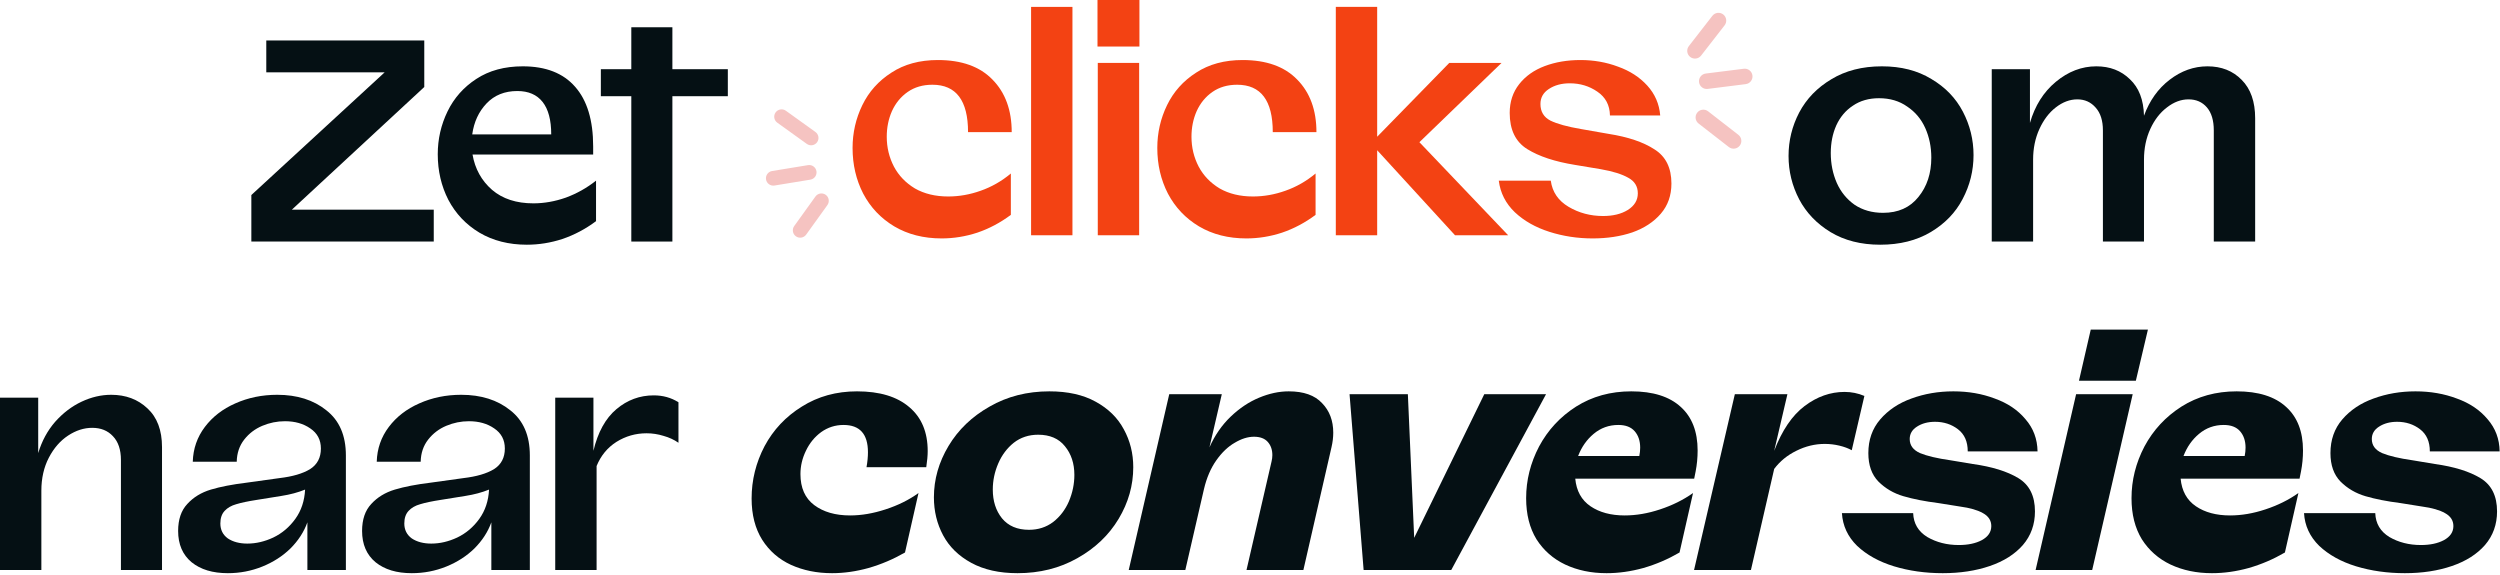 <svg width="557" height="128" viewBox="0 0 557 128" fill="none" xmlns="http://www.w3.org/2000/svg">
<path d="M56 43.45L85.696 16.122H59.328V9.018H94.528V19.386L65.024 46.714H96.64V53.818H56V43.45Z" fill="#051014"/>
<path d="M117.373 54.522C113.362 54.522 109.842 53.626 106.813 51.834C103.826 50.042 101.522 47.61 99.9 44.538C98.322 41.466 97.532 38.074 97.532 34.362C97.532 30.992 98.258 27.813 99.709 24.826C101.159 21.84 103.293 19.429 106.109 17.594C108.967 15.717 112.423 14.778 116.477 14.778C121.597 14.778 125.479 16.293 128.125 19.322C130.813 22.352 132.157 26.789 132.157 32.634V34.426H105.277C105.831 37.626 107.282 40.25 109.629 42.298C111.975 44.304 115.047 45.306 118.845 45.306C121.234 45.306 123.644 44.88 126.076 44.026C128.508 43.13 130.748 41.872 132.797 40.25V49.274C130.45 51.024 127.954 52.346 125.309 53.242C122.706 54.096 120.061 54.522 117.373 54.522ZM122.812 29.946C122.812 26.746 122.173 24.336 120.893 22.714C119.613 21.093 117.735 20.282 115.261 20.282C112.445 20.282 110.162 21.2 108.413 23.034C106.663 24.869 105.597 27.173 105.213 29.946H122.812Z" fill="#051014"/>
<path d="M140.656 21.434H133.871V15.418H140.656V6.074H149.808V15.418H162.16V21.434H149.808V53.818H140.656V21.434Z" fill="#051014"/>
<path d="M209.793 53.12C205.782 53.12 202.262 52.224 199.233 50.432C196.246 48.64 193.942 46.208 192.321 43.136C190.742 40.064 189.953 36.672 189.953 32.96C189.953 29.589 190.678 26.411 192.129 23.424C193.58 20.437 195.734 18.027 198.593 16.192C201.452 14.315 204.908 13.376 208.961 13.376C214.252 13.376 218.305 14.827 221.121 17.728C223.98 20.629 225.409 24.533 225.409 29.44H215.681C215.681 22.4 213.036 18.88 207.745 18.88C205.612 18.88 203.777 19.413 202.241 20.48C200.705 21.547 199.532 22.976 198.721 24.768C197.953 26.517 197.569 28.416 197.569 30.464C197.569 32.853 198.102 35.072 199.169 37.12C200.236 39.125 201.793 40.747 203.841 41.984C205.932 43.179 208.406 43.776 211.265 43.776C213.697 43.776 216.108 43.349 218.497 42.496C220.929 41.643 223.169 40.363 225.217 38.656V47.872C222.87 49.621 220.374 50.944 217.729 51.84C215.126 52.693 212.481 53.12 209.793 53.12Z" fill="#F34213"/>
<path d="M229.726 1.536H238.942V52.416H229.726V1.536Z" fill="#F34213"/>
<path d="M244.586 14.016H253.802V52.416H244.586V14.016ZM244.522 0L253.866 0V10.368H244.522V0Z" fill="#F34213"/>
<path d="M277.686 53.12C273.675 53.12 270.155 52.224 267.126 50.432C264.139 48.64 261.835 46.208 260.214 43.136C258.635 40.064 257.846 36.672 257.846 32.96C257.846 29.589 258.571 26.411 260.022 23.424C261.472 20.437 263.627 18.027 266.486 16.192C269.344 14.315 272.8 13.376 276.854 13.376C282.144 13.376 286.198 14.827 289.014 17.728C291.872 20.629 293.302 24.533 293.302 29.44H283.574C283.574 22.4 280.928 18.88 275.638 18.88C273.504 18.88 271.67 19.413 270.134 20.48C268.598 21.547 267.424 22.976 266.614 24.768C265.846 26.517 265.462 28.416 265.462 30.464C265.462 32.853 265.995 35.072 267.062 37.12C268.128 39.125 269.686 40.747 271.734 41.984C273.824 43.179 276.299 43.776 279.158 43.776C281.59 43.776 284 43.349 286.39 42.496C288.822 41.643 291.062 40.363 293.11 38.656V47.872C290.763 49.621 288.267 50.944 285.622 51.84C283.019 52.693 280.374 53.12 277.686 53.12Z" fill="#F34213"/>
<path d="M306.834 33.472V52.416H297.618V1.536H306.834V30.464L322.898 14.016H334.546L316.242 31.68L336.018 52.416H324.178L306.834 33.472Z" fill="#F34213"/>
<path d="M354.858 53.12C351.487 53.12 348.266 52.629 345.194 51.648C342.122 50.667 339.562 49.216 337.514 47.296C335.466 45.333 334.271 42.987 333.93 40.256H345.514C345.855 42.773 347.178 44.715 349.482 46.08C351.786 47.445 354.346 48.128 357.162 48.128C359.381 48.128 361.215 47.68 362.666 46.784C364.159 45.845 364.906 44.608 364.906 43.072C364.906 41.536 364.202 40.384 362.794 39.616C361.386 38.805 359.338 38.165 356.65 37.696L350.89 36.736C346.41 36.011 342.869 34.837 340.266 33.216C337.663 31.595 336.362 28.907 336.362 25.152C336.362 22.677 337.066 20.544 338.474 18.752C339.882 16.96 341.781 15.616 344.17 14.72C346.559 13.824 349.205 13.376 352.106 13.376C355.093 13.376 357.887 13.867 360.49 14.848C363.135 15.787 365.311 17.195 367.018 19.072C368.725 20.949 369.685 23.168 369.898 25.728H358.698C358.655 23.424 357.717 21.653 355.882 20.416C354.09 19.179 352.042 18.56 349.738 18.56C347.903 18.56 346.346 18.987 345.066 19.84C343.829 20.651 343.21 21.76 343.21 23.168C343.21 24.875 343.957 26.112 345.45 26.88C346.943 27.605 349.183 28.224 352.17 28.736L358.378 29.824C362.73 30.507 366.143 31.659 368.618 33.28C371.135 34.859 372.394 37.397 372.394 40.896C372.394 43.541 371.605 45.781 370.026 47.616C368.447 49.451 366.335 50.837 363.69 51.776C361.045 52.672 358.101 53.12 354.858 53.12Z" fill="#F34213"/>
<path fill-rule="evenodd" clip-rule="evenodd" d="M170.671 39.983C170.525 39.09 171.13 38.248 172.023 38.102L180.023 36.792C180.916 36.646 181.759 37.251 181.905 38.144C182.051 39.037 181.446 39.88 180.553 40.026L172.553 41.336C171.66 41.482 170.817 40.876 170.671 39.983Z" fill="#F5C3C1"/>
<path fill-rule="evenodd" clip-rule="evenodd" d="M177.327 52.649C176.592 52.12 176.424 51.097 176.952 50.362L181.683 43.779C182.211 43.044 183.235 42.877 183.97 43.405C184.705 43.933 184.872 44.956 184.344 45.691L179.613 52.274C179.085 53.009 178.062 53.177 177.327 52.649Z" fill="#F5C3C1"/>
<path fill-rule="evenodd" clip-rule="evenodd" d="M172.806 25.047C173.334 24.312 174.357 24.145 175.092 24.673L181.675 29.404C182.41 29.932 182.578 30.956 182.05 31.691C181.521 32.425 180.498 32.593 179.763 32.065L173.18 27.334C172.445 26.806 172.277 25.782 172.806 25.047Z" fill="#F5C3C1"/>
<path fill-rule="evenodd" clip-rule="evenodd" d="M390.445 16.817C390.564 17.762 389.893 18.626 388.947 18.744L380.473 19.809C379.527 19.928 378.664 19.257 378.545 18.311C378.427 17.365 379.097 16.502 380.043 16.383L388.517 15.319C389.463 15.2 390.326 15.87 390.445 16.817Z" fill="#F5C3C1"/>
<path fill-rule="evenodd" clip-rule="evenodd" d="M383.937 3.221C384.69 3.806 384.827 4.891 384.242 5.644L379.002 12.388C378.418 13.141 377.333 13.277 376.58 12.693C375.827 12.108 375.691 11.023 376.276 10.27L381.515 3.526C382.1 2.773 383.185 2.636 383.937 3.221Z" fill="#F5C3C1"/>
<path fill-rule="evenodd" clip-rule="evenodd" d="M387.61 32.458C387.025 33.211 385.94 33.347 385.187 32.762L378.443 27.523C377.69 26.938 377.554 25.854 378.139 25.101C378.723 24.348 379.808 24.212 380.561 24.796L387.306 30.036C388.058 30.621 388.195 31.705 387.61 32.458Z" fill="#F5C3C1"/>
<path d="M418.904 54.522C414.638 54.522 410.947 53.584 407.832 51.706C404.76 49.829 402.435 47.397 400.856 44.41C399.278 41.381 398.488 38.16 398.488 34.746C398.488 31.333 399.278 28.112 400.856 25.082C402.478 22.01 404.867 19.536 408.024 17.658C411.182 15.738 414.936 14.778 419.288 14.778C423.555 14.778 427.224 15.717 430.296 17.594C433.411 19.429 435.758 21.861 437.336 24.89C438.915 27.92 439.704 31.141 439.704 34.554C439.704 38.01 438.894 41.274 437.272 44.346C435.694 47.376 433.326 49.829 430.168 51.706C427.011 53.584 423.256 54.522 418.904 54.522ZM407.896 34.106C407.896 36.496 408.344 38.714 409.24 40.762C410.136 42.768 411.459 44.389 413.208 45.626C415 46.821 417.112 47.418 419.544 47.418C422.915 47.418 425.539 46.245 427.416 43.898C429.336 41.552 430.296 38.629 430.296 35.13C430.296 32.741 429.848 30.544 428.952 28.538C428.056 26.533 426.712 24.933 424.92 23.738C423.171 22.501 421.08 21.882 418.648 21.882C416.387 21.882 414.446 22.437 412.824 23.546C411.203 24.613 409.966 26.085 409.112 27.962C408.302 29.797 407.896 31.845 407.896 34.106Z" fill="#051014"/>
<path d="M443.761 15.418H452.273V27.386C453.382 23.546 455.302 20.496 458.033 18.234C460.806 15.93 463.814 14.778 467.057 14.778C470.086 14.778 472.582 15.738 474.545 17.658C476.55 19.536 477.595 22.245 477.681 25.786C478.918 22.416 480.817 19.749 483.377 17.786C485.979 15.781 488.795 14.778 491.825 14.778C494.939 14.778 497.478 15.781 499.441 17.786C501.446 19.792 502.449 22.65 502.449 26.362V53.818H493.233V29.05C493.233 26.832 492.721 25.125 491.697 23.93C490.673 22.736 489.307 22.138 487.601 22.138C485.937 22.138 484.337 22.736 482.801 23.93C481.265 25.082 480.027 26.682 479.089 28.73C478.15 30.778 477.681 33.061 477.681 35.578V53.818H468.529V29.05C468.529 26.874 467.995 25.189 466.929 23.994C465.862 22.757 464.497 22.138 462.833 22.138C461.169 22.138 459.569 22.736 458.033 23.93C456.539 25.082 455.323 26.682 454.385 28.73C453.446 30.778 452.977 33.061 452.977 35.578V53.818H443.761V15.418Z" fill="#051014"/>
<path d="M0 88.6H8.512V100.952C9.323 98.264 10.581 95.938 12.288 93.976C14.037 92.013 16 90.52 18.176 89.496C20.352 88.472 22.549 87.96 24.768 87.96C28.011 87.96 30.699 88.962 32.832 90.968C35.008 92.973 36.096 95.853 36.096 99.608V127H26.944V102.488C26.944 100.184 26.347 98.413 25.152 97.176C24 95.938 22.464 95.32 20.544 95.32C18.709 95.32 16.917 95.896 15.168 97.048C13.419 98.2 11.989 99.842 10.88 101.976C9.771 104.109 9.216 106.562 9.216 109.336V127H0L0 88.6Z" fill="#051014"/>
<path d="M50.759 127.704C47.388 127.704 44.7 126.893 42.695 125.272C40.69 123.608 39.687 121.282 39.687 118.296C39.687 115.736 40.37 113.73 41.735 112.28C43.1 110.786 44.85 109.72 46.983 109.08C49.116 108.44 51.762 107.928 54.919 107.544L62.279 106.52C65.18 106.178 67.442 105.517 69.063 104.536C70.684 103.512 71.495 101.976 71.495 99.928C71.495 98.008 70.706 96.514 69.127 95.448C67.591 94.381 65.714 93.848 63.495 93.848C61.746 93.848 60.06 94.189 58.439 94.872C56.818 95.554 55.474 96.578 54.407 97.944C53.34 99.309 52.786 100.952 52.743 102.872H42.951C43.036 99.97 43.932 97.389 45.639 95.128C47.346 92.866 49.607 91.117 52.423 89.88C55.282 88.6 58.396 87.96 61.767 87.96C66.204 87.96 69.852 89.112 72.711 91.416C75.612 93.677 77.063 97.026 77.063 101.464V127H68.487V116.376C67.719 118.509 66.46 120.45 64.711 122.2C62.962 123.906 60.871 125.25 58.439 126.232C56.007 127.213 53.447 127.704 50.759 127.704ZM49.095 116.632C49.095 118.04 49.65 119.149 50.759 119.96C51.911 120.728 53.362 121.112 55.111 121.112C57.031 121.112 58.951 120.664 60.871 119.768C62.834 118.829 64.476 117.442 65.799 115.608C67.122 113.773 67.847 111.597 67.975 109.08C66.396 109.72 64.647 110.189 62.727 110.488L57.159 111.384C55.239 111.682 53.724 112.002 52.615 112.344C51.548 112.642 50.695 113.133 50.055 113.816C49.415 114.498 49.095 115.437 49.095 116.632Z" fill="#051014"/>
<path d="M91.744 127.704C88.373 127.704 85.685 126.893 83.68 125.272C81.675 123.608 80.672 121.282 80.672 118.296C80.672 115.736 81.355 113.73 82.72 112.28C84.085 110.786 85.835 109.72 87.968 109.08C90.101 108.44 92.747 107.928 95.904 107.544L103.264 106.52C106.165 106.178 108.427 105.517 110.048 104.536C111.669 103.512 112.48 101.976 112.48 99.928C112.48 98.008 111.691 96.514 110.112 95.448C108.576 94.381 106.699 93.848 104.48 93.848C102.731 93.848 101.045 94.189 99.424 94.872C97.803 95.554 96.459 96.578 95.392 97.944C94.325 99.309 93.771 100.952 93.728 102.872H83.936C84.021 99.97 84.917 97.389 86.624 95.128C88.331 92.866 90.592 91.117 93.408 89.88C96.267 88.6 99.381 87.96 102.752 87.96C107.189 87.96 110.837 89.112 113.696 91.416C116.597 93.677 118.048 97.026 118.048 101.464V127H109.472V116.376C108.704 118.509 107.445 120.45 105.696 122.2C103.947 123.906 101.856 125.25 99.424 126.232C96.992 127.213 94.432 127.704 91.744 127.704ZM90.08 116.632C90.08 118.04 90.635 119.149 91.744 119.96C92.896 120.728 94.347 121.112 96.096 121.112C98.016 121.112 99.936 120.664 101.856 119.768C103.819 118.829 105.461 117.442 106.784 115.608C108.107 113.773 108.832 111.597 108.96 109.08C107.381 109.72 105.632 110.189 103.712 110.488L98.144 111.384C96.224 111.682 94.709 112.002 93.6 112.344C92.533 112.642 91.68 113.133 91.04 113.816C90.4 114.498 90.08 115.437 90.08 116.632Z" fill="#051014"/>
<path d="M123.705 88.6H132.217V100.44C133.198 96.301 134.905 93.208 137.337 91.16C139.769 89.112 142.542 88.088 145.657 88.088C147.705 88.088 149.54 88.6 151.161 89.624V98.648C150.18 97.965 149.07 97.453 147.833 97.112C146.596 96.728 145.337 96.536 144.057 96.536C141.625 96.536 139.385 97.176 137.337 98.456C135.332 99.736 133.86 101.528 132.921 103.832V127H123.705V88.6Z" fill="#051014"/>
<path d="M185.379 127.704C182.008 127.704 178.958 127.085 176.227 125.848C173.539 124.61 171.406 122.754 169.827 120.28C168.248 117.762 167.459 114.69 167.459 111.064C167.459 106.968 168.419 103.085 170.339 99.416C172.302 95.746 175.075 92.802 178.659 90.584C182.243 88.322 186.339 87.192 190.947 87.192C195.982 87.192 199.864 88.365 202.595 90.712C205.326 93.016 206.691 96.28 206.691 100.504C206.691 101.485 206.584 102.68 206.371 104.088H193.059C193.272 102.893 193.379 101.784 193.379 100.76C193.379 96.706 191.566 94.68 187.939 94.68C186.104 94.68 184.44 95.213 182.947 96.28C181.496 97.346 180.366 98.733 179.555 100.44C178.744 102.104 178.339 103.832 178.339 105.624C178.339 108.696 179.363 111 181.411 112.536C183.459 114.072 186.126 114.84 189.411 114.84C191.928 114.84 194.552 114.392 197.283 113.496C200.056 112.6 202.51 111.384 204.643 109.848L201.635 123.096C199.032 124.589 196.323 125.741 193.507 126.552C190.734 127.32 188.024 127.704 185.379 127.704Z" fill="#051014"/>
<path d="M226.697 127.704C222.644 127.704 219.21 126.936 216.394 125.4C213.578 123.864 211.487 121.816 210.122 119.256C208.756 116.696 208.074 113.88 208.074 110.808C208.074 106.797 209.162 102.978 211.338 99.352C213.514 95.725 216.564 92.802 220.49 90.584C224.415 88.322 228.852 87.192 233.801 87.192C237.897 87.192 241.332 87.96 244.105 89.496C246.922 91.032 249.012 93.08 250.378 95.64C251.786 98.2 252.49 101.016 252.49 104.088C252.49 108.141 251.402 111.981 249.226 115.608C247.05 119.234 243.978 122.157 240.01 124.376C236.084 126.594 231.647 127.704 226.697 127.704ZM221.193 109.08C221.193 111.64 221.876 113.773 223.242 115.48C224.65 117.186 226.655 118.04 229.258 118.04C231.306 118.04 233.097 117.464 234.633 116.312C236.169 115.117 237.343 113.581 238.154 111.704C238.964 109.784 239.37 107.821 239.37 105.816C239.37 103.256 238.666 101.122 237.258 99.416C235.892 97.709 233.908 96.856 231.305 96.856C229.215 96.856 227.402 97.453 225.866 98.648C224.372 99.842 223.22 101.378 222.41 103.256C221.599 105.133 221.193 107.074 221.193 109.08Z" fill="#051014"/>
<path d="M260.505 87.832H272.217L269.465 99.672C270.659 96.984 272.238 94.701 274.201 92.824C276.163 90.946 278.275 89.538 280.537 88.6C282.798 87.661 284.995 87.192 287.129 87.192C290.457 87.192 292.931 88.066 294.553 89.816C296.217 91.522 297.049 93.72 297.049 96.408C297.049 97.432 296.921 98.498 296.665 99.608L290.393 127H277.721L283.289 102.872C283.417 102.36 283.481 101.869 283.481 101.4C283.481 100.205 283.139 99.224 282.457 98.456C281.774 97.688 280.75 97.304 279.385 97.304C278.019 97.304 276.59 97.752 275.097 98.648C273.603 99.501 272.238 100.802 271.001 102.552C269.763 104.301 268.846 106.434 268.249 108.952L264.089 127H251.48L260.505 87.832Z" fill="#051014"/>
<path d="M300.68 87.832H313.672L315.08 119.832L330.696 87.832H344.456L323.336 127H303.816L300.68 87.832Z" fill="#051014"/>
<path d="M357.944 127.704C354.531 127.704 351.459 127.064 348.728 125.784C346.04 124.504 343.907 122.626 342.328 120.152C340.792 117.634 340.024 114.584 340.024 111C340.024 106.989 340.984 103.149 342.904 99.48C344.867 95.81 347.619 92.845 351.16 90.584C354.744 88.322 358.84 87.192 363.448 87.192C368.269 87.192 371.939 88.344 374.456 90.648C376.973 92.909 378.232 96.152 378.232 100.376C378.232 101.954 378.083 103.512 377.784 105.048L377.464 106.648H350.968C351.224 109.378 352.355 111.426 354.36 112.792C356.365 114.157 358.904 114.84 361.976 114.84C364.536 114.84 367.16 114.392 369.848 113.496C372.579 112.6 375.032 111.384 377.208 109.848L374.2 123.096C371.64 124.589 368.952 125.741 366.136 126.552C363.363 127.32 360.632 127.704 357.944 127.704ZM365.24 101.592C365.368 100.952 365.432 100.333 365.432 99.736C365.432 98.242 365.027 97.026 364.216 96.088C363.405 95.149 362.189 94.68 360.568 94.68C358.477 94.68 356.643 95.341 355.064 96.664C353.528 97.944 352.376 99.586 351.608 101.592H365.24Z" fill="#051014"/>
<path d="M386.522 87.832H398.234L395.29 100.44C397.039 95.874 399.301 92.546 402.074 90.456C404.847 88.365 407.813 87.32 410.97 87.32C412.506 87.32 413.978 87.618 415.386 88.216L412.57 100.312C411.802 99.885 410.885 99.544 409.818 99.288C408.751 99.032 407.663 98.904 406.554 98.904C404.378 98.904 402.266 99.416 400.218 100.44C398.213 101.421 396.57 102.765 395.29 104.472L390.106 127H377.434L386.522 87.832Z" fill="#051014"/>
<path d="M432.845 127.704C428.962 127.704 425.335 127.192 421.965 126.168C418.637 125.144 415.906 123.629 413.772 121.624C411.682 119.576 410.551 117.144 410.38 114.328H426.253C426.338 116.632 427.383 118.402 429.389 119.64C431.437 120.834 433.783 121.432 436.428 121.432C438.476 121.432 440.183 121.069 441.548 120.344C442.956 119.576 443.661 118.53 443.661 117.208C443.661 115.97 443.042 115.01 441.805 114.328C440.61 113.645 438.903 113.154 436.685 112.856L431.885 112.088C428.855 111.704 426.253 111.192 424.077 110.552C421.901 109.912 420.045 108.824 418.509 107.288C417.015 105.752 416.268 103.64 416.268 100.952C416.268 98.008 417.143 95.512 418.893 93.464C420.685 91.373 423.01 89.816 425.868 88.792C428.77 87.725 431.884 87.192 435.212 87.192C438.54 87.192 441.612 87.725 444.428 88.792C447.287 89.816 449.57 91.352 451.277 93.4C453.026 95.405 453.922 97.794 453.965 100.568H438.413C438.413 98.392 437.687 96.749 436.237 95.64C434.786 94.53 433.079 93.976 431.117 93.976C429.538 93.976 428.194 94.338 427.085 95.064C426.018 95.746 425.484 96.664 425.484 97.816C425.484 99.224 426.253 100.269 427.789 100.952C429.325 101.592 431.586 102.125 434.573 102.552L439.565 103.384C443.831 103.981 447.202 105.026 449.677 106.52C452.151 108.013 453.389 110.488 453.389 113.944C453.389 116.845 452.493 119.341 450.701 121.432C448.909 123.48 446.455 125.037 443.341 126.104C440.226 127.17 436.727 127.704 432.845 127.704Z" fill="#051014"/>
<path d="M462.556 87.832H475.164L466.14 127H453.532L462.556 87.832ZM465.82 73.432H478.556L475.868 84.824H463.196L465.82 73.432Z" fill="#051014"/>
<path d="M492.822 127.704C489.408 127.704 486.336 127.064 483.605 125.784C480.917 124.504 478.784 122.626 477.206 120.152C475.67 117.634 474.902 114.584 474.902 111C474.902 106.989 475.861 103.149 477.781 99.48C479.744 95.81 482.496 92.845 486.038 90.584C489.622 88.322 493.718 87.192 498.326 87.192C503.147 87.192 506.816 88.344 509.333 90.648C511.851 92.909 513.109 96.152 513.109 100.376C513.109 101.954 512.96 103.512 512.661 105.048L512.341 106.648H485.846C486.102 109.378 487.232 111.426 489.238 112.792C491.243 114.157 493.782 114.84 496.854 114.84C499.414 114.84 502.037 114.392 504.725 113.496C507.456 112.6 509.91 111.384 512.086 109.848L509.078 123.096C506.518 124.589 503.83 125.741 501.014 126.552C498.24 127.32 495.51 127.704 492.822 127.704ZM500.117 101.592C500.245 100.952 500.31 100.333 500.31 99.736C500.31 98.242 499.904 97.026 499.094 96.088C498.283 95.149 497.067 94.68 495.445 94.68C493.355 94.68 491.52 95.341 489.941 96.664C488.405 97.944 487.254 99.586 486.486 101.592H500.117Z" fill="#051014"/>
<path d="M535.799 127.704C531.917 127.704 528.29 127.192 524.919 126.168C521.591 125.144 518.861 123.629 516.727 121.624C514.637 119.576 513.506 117.144 513.336 114.328H529.208C529.293 116.632 530.338 118.402 532.344 119.64C534.392 120.834 536.738 121.432 539.383 121.432C541.431 121.432 543.138 121.069 544.503 120.344C545.911 119.576 546.615 118.53 546.615 117.208C546.615 115.97 545.997 115.01 544.76 114.328C543.565 113.645 541.858 113.154 539.639 112.856L534.839 112.088C531.81 111.704 529.207 111.192 527.031 110.552C524.855 109.912 523 108.824 521.464 107.288C519.97 105.752 519.224 103.64 519.224 100.952C519.224 98.008 520.098 95.512 521.847 93.464C523.639 91.373 525.965 89.816 528.823 88.792C531.725 87.725 534.839 87.192 538.167 87.192C541.495 87.192 544.567 87.725 547.383 88.792C550.242 89.816 552.525 91.352 554.232 93.4C555.981 95.405 556.877 97.794 556.919 100.568H541.367C541.367 98.392 540.642 96.749 539.191 95.64C537.741 94.53 536.034 93.976 534.071 93.976C532.493 93.976 531.149 94.338 530.039 95.064C528.973 95.746 528.44 96.664 528.44 97.816C528.44 99.224 529.207 100.269 530.743 100.952C532.279 101.592 534.541 102.125 537.527 102.552L542.519 103.384C546.786 103.981 550.157 105.026 552.631 106.52C555.106 108.013 556.344 110.488 556.344 113.944C556.344 116.845 555.448 119.341 553.656 121.432C551.864 123.48 549.41 125.037 546.295 126.104C543.181 127.17 539.682 127.704 535.799 127.704Z" fill="#051014"/>
</svg>
